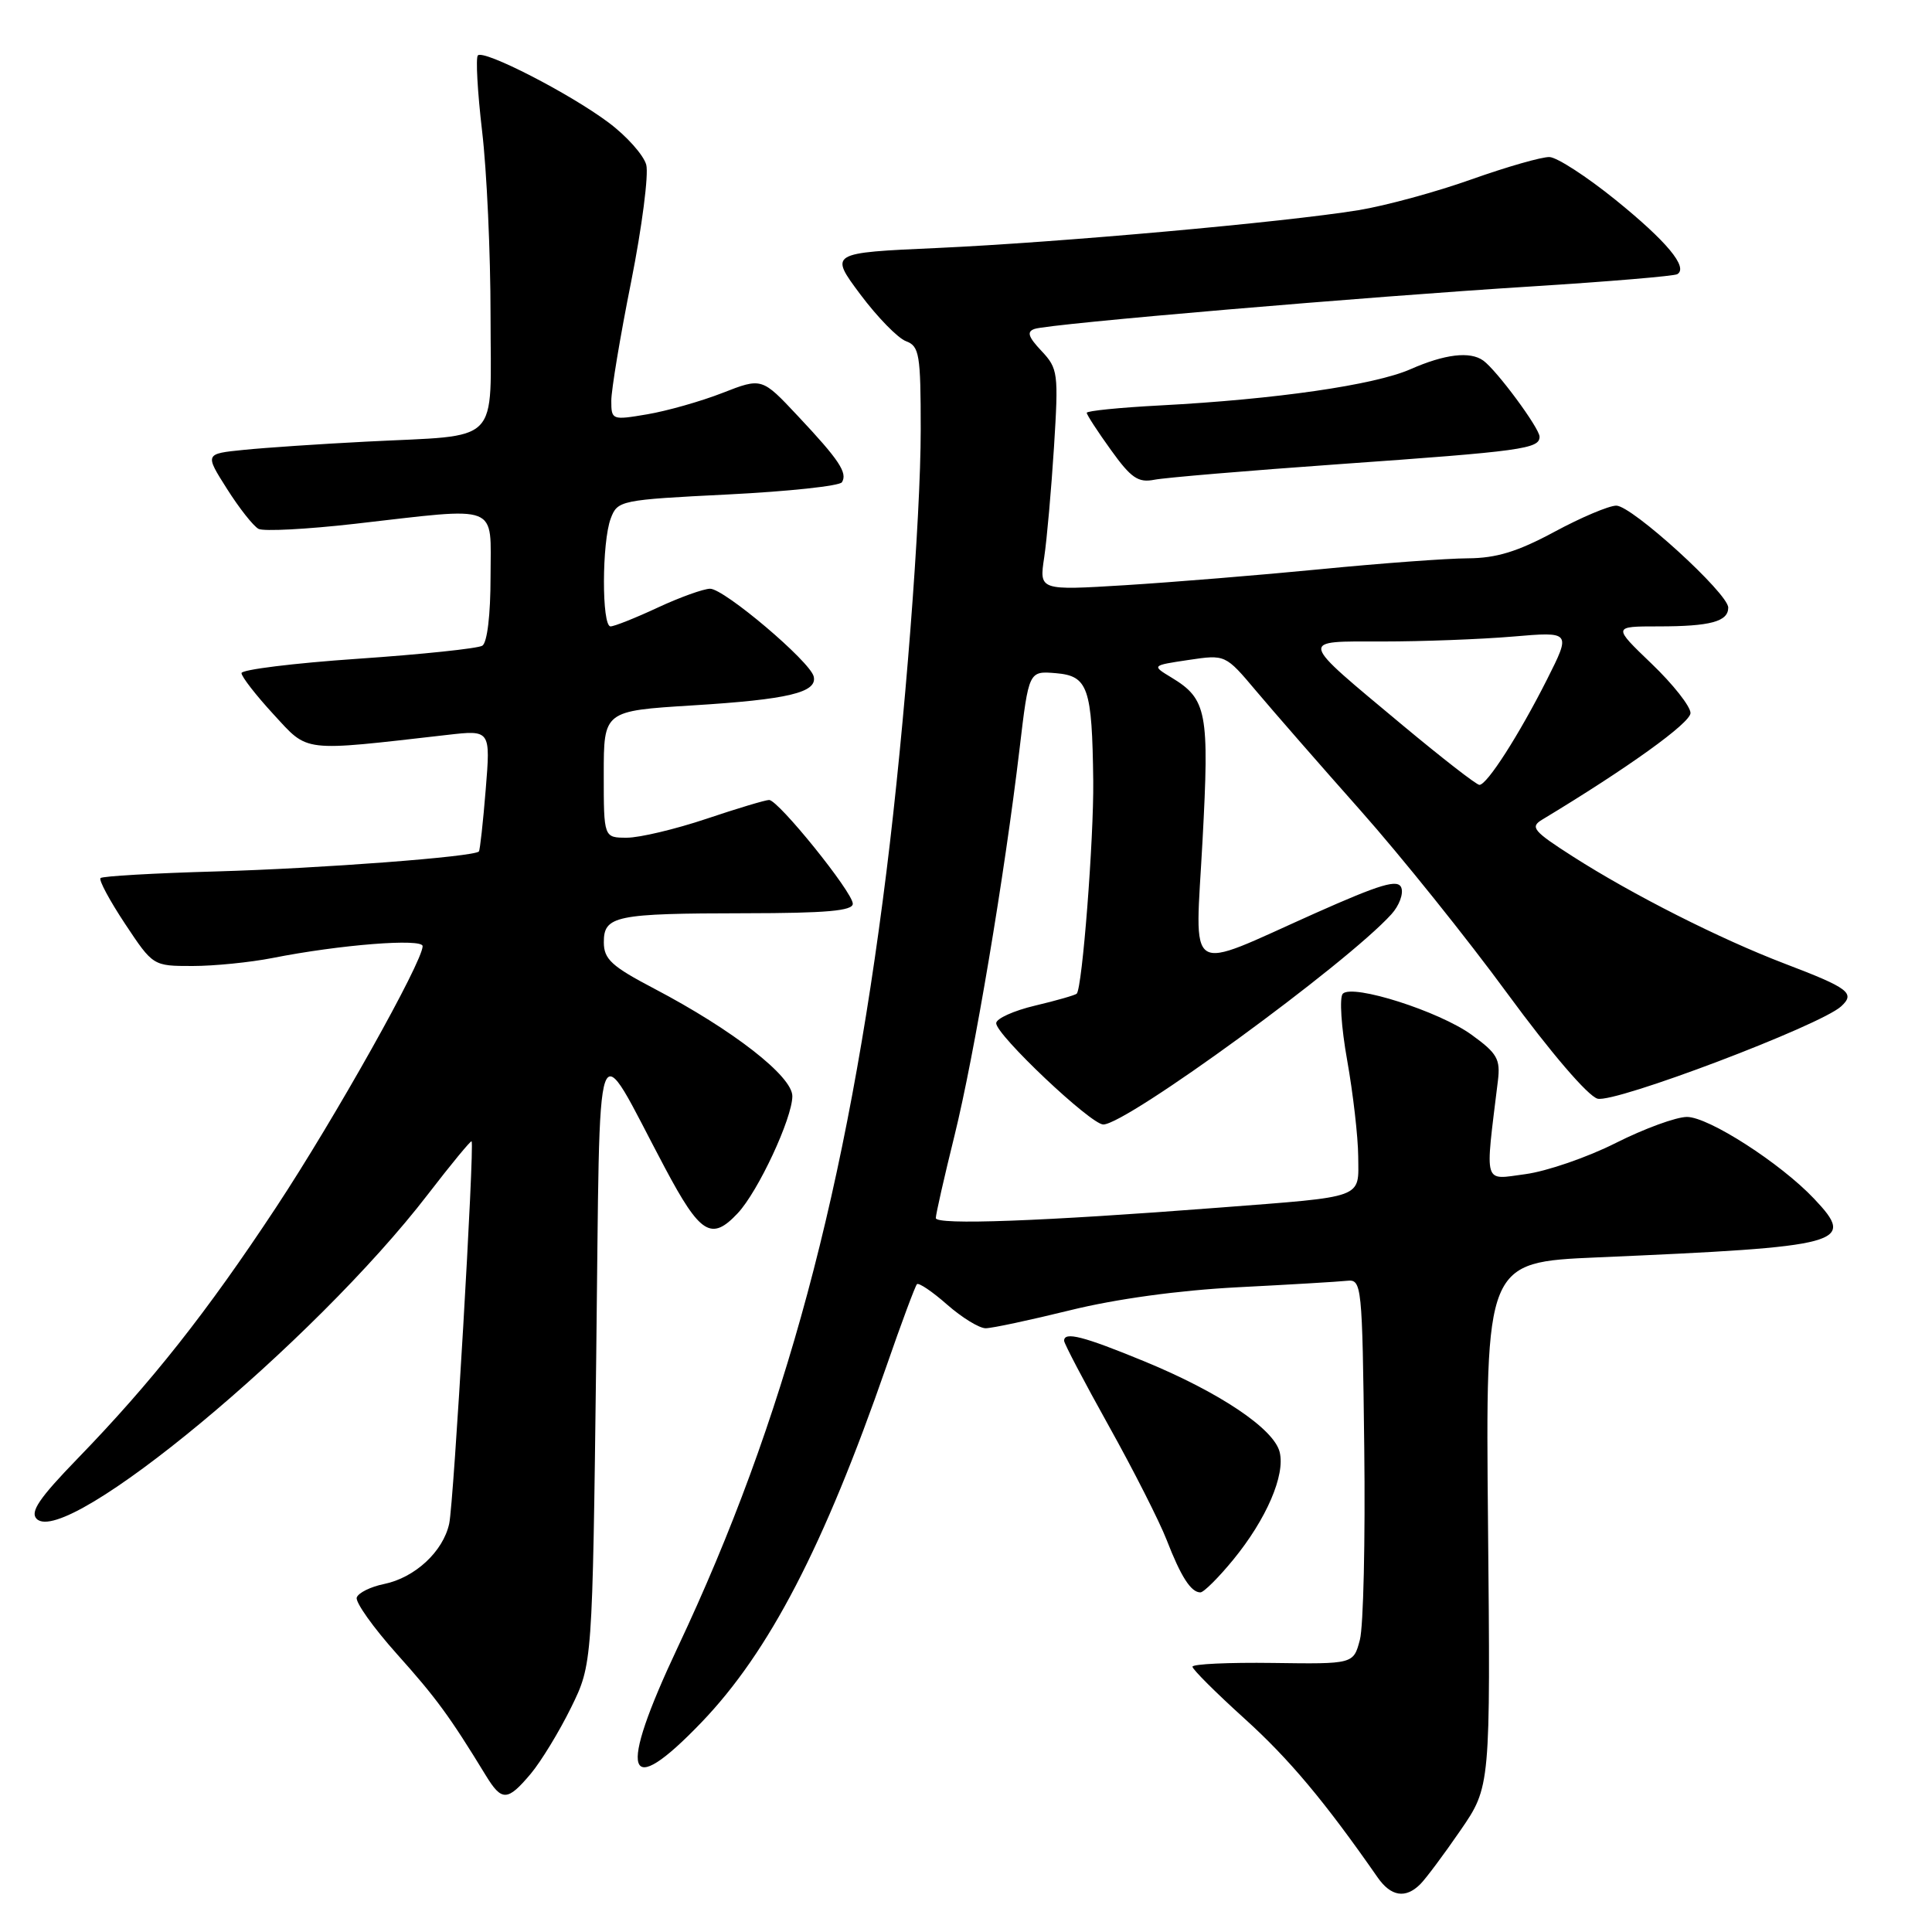 <?xml version="1.0" encoding="UTF-8" standalone="no"?>
<!DOCTYPE svg PUBLIC "-//W3C//DTD SVG 1.1//EN" "http://www.w3.org/Graphics/SVG/1.1/DTD/svg11.dtd" >
<svg xmlns="http://www.w3.org/2000/svg" xmlns:xlink="http://www.w3.org/1999/xlink" version="1.1" viewBox="0 0 256 256">
 <g >
 <path fill="currentColor"
d=" M 188.20 249.66 C 188.93 248.93 191.33 245.72 193.52 242.53 C 197.50 236.74 197.50 236.74 197.17 202.00 C 196.84 167.25 196.84 167.25 211.67 166.61 C 244.48 165.19 246.00 164.78 240.38 158.84 C 235.93 154.13 226.40 148.00 223.53 148.00 C 222.11 148.00 217.87 149.55 214.10 151.45 C 210.34 153.35 204.95 155.20 202.13 155.58 C 196.47 156.33 196.76 157.30 198.48 143.21 C 198.83 140.34 198.39 139.57 194.99 137.11 C 190.69 134.00 179.25 130.35 177.93 131.67 C 177.46 132.14 177.72 136.11 178.51 140.51 C 179.29 144.90 179.95 150.63 179.97 153.23 C 180.01 158.89 181.04 158.51 161.50 160.02 C 138.07 161.83 124.00 162.35 124.00 161.40 C 124.00 160.90 125.11 156.00 126.47 150.50 C 129.11 139.81 133.10 116.06 135.10 99.20 C 136.32 88.90 136.32 88.90 139.91 89.20 C 144.18 89.56 144.71 91.10 144.86 103.50 C 144.94 111.17 143.41 130.93 142.67 131.67 C 142.47 131.86 139.99 132.58 137.15 133.25 C 134.32 133.92 132.00 134.97 132.00 135.58 C 132.00 137.14 144.54 149.00 146.19 149.00 C 149.26 149.00 178.41 127.73 184.37 121.14 C 185.40 120.01 185.99 118.42 185.68 117.62 C 185.24 116.46 182.95 117.14 174.26 121.01 C 156.83 128.79 158.36 129.77 159.34 111.40 C 160.26 94.35 159.93 92.63 155.23 89.78 C 152.59 88.18 152.59 88.18 157.48 87.45 C 162.37 86.72 162.37 86.72 166.44 91.55 C 168.67 94.20 174.89 101.33 180.26 107.38 C 185.63 113.43 194.40 124.36 199.76 131.68 C 205.49 139.49 210.40 145.22 211.68 145.58 C 213.96 146.21 241.17 135.90 243.96 133.35 C 245.87 131.60 244.99 130.93 236.46 127.68 C 227.90 124.41 216.35 118.57 208.41 113.49 C 203.16 110.13 202.71 109.59 204.34 108.61 C 215.70 101.76 224.00 95.79 224.00 94.48 C 224.00 93.60 221.68 90.66 218.84 87.94 C 213.69 83.00 213.69 83.00 219.76 83.00 C 226.63 83.00 229.00 82.36 229.00 80.51 C 229.00 78.63 216.23 67.00 214.17 67.00 C 213.20 67.00 209.50 68.56 205.95 70.48 C 201.08 73.10 198.27 73.96 194.50 73.98 C 191.75 73.99 182.97 74.64 175.00 75.42 C 167.03 76.20 155.37 77.15 149.10 77.54 C 137.70 78.24 137.70 78.24 138.36 73.87 C 138.72 71.47 139.30 64.88 139.66 59.23 C 140.27 49.43 140.20 48.84 138.00 46.50 C 136.23 44.62 136.02 43.94 137.10 43.58 C 139.09 42.90 181.02 39.32 203.00 37.95 C 213.18 37.31 221.84 36.58 222.25 36.33 C 223.74 35.44 220.84 31.96 214.05 26.47 C 210.25 23.40 206.32 20.85 205.32 20.81 C 204.32 20.77 199.68 22.10 195.00 23.76 C 190.32 25.43 183.57 27.27 180.00 27.85 C 170.16 29.45 140.28 32.13 124.19 32.86 C 109.89 33.50 109.89 33.50 113.99 39.00 C 116.25 42.02 118.98 44.82 120.05 45.21 C 121.82 45.87 122.00 46.94 122.00 56.92 C 122.00 68.73 119.88 96.09 117.46 115.50 C 112.22 157.58 103.99 188.18 89.81 218.26 C 81.79 235.28 82.87 238.72 92.95 228.22 C 101.92 218.88 109.17 204.91 117.45 181.05 C 119.44 175.30 121.27 170.40 121.50 170.16 C 121.74 169.93 123.54 171.14 125.50 172.87 C 127.46 174.59 129.76 176.00 130.60 176.00 C 131.45 176.00 136.49 174.92 141.82 173.61 C 147.85 172.12 156.21 170.97 164.00 170.57 C 170.88 170.22 177.40 169.83 178.50 169.71 C 180.44 169.51 180.51 170.17 180.77 191.79 C 180.92 204.04 180.66 215.52 180.19 217.29 C 179.34 220.50 179.34 220.50 168.67 220.35 C 162.80 220.27 158.00 220.49 158.01 220.85 C 158.02 221.21 161.12 224.30 164.90 227.72 C 170.81 233.06 175.53 238.69 182.53 248.75 C 184.30 251.30 186.24 251.62 188.20 249.66 Z  M 70.33 235.03 C 71.70 233.39 74.10 229.45 75.66 226.28 C 78.50 220.50 78.50 220.50 79.00 180.00 C 79.57 133.99 78.56 136.80 88.11 154.75 C 92.80 163.57 94.27 164.48 97.76 160.75 C 100.46 157.87 104.98 148.18 104.99 145.25 C 105.00 142.61 97.13 136.48 86.69 131.00 C 81.04 128.04 80.02 127.10 80.01 124.87 C 80.00 121.34 81.52 121.03 98.75 121.01 C 109.50 121.00 113.00 120.69 113.00 119.75 C 113.00 118.23 103.13 106.00 101.91 106.00 C 101.43 106.00 97.69 107.12 93.59 108.50 C 89.50 109.87 84.76 111.00 83.07 111.00 C 80.00 111.00 80.00 111.00 80.00 102.60 C 80.00 94.20 80.00 94.20 91.75 93.47 C 104.43 92.69 108.33 91.76 107.82 89.64 C 107.35 87.65 95.95 78.00 94.09 78.01 C 93.22 78.02 90.09 79.14 87.15 80.51 C 84.21 81.88 81.40 83.00 80.90 83.00 C 79.72 83.00 79.74 71.82 80.93 68.69 C 81.83 66.31 82.20 66.23 96.43 65.52 C 104.45 65.12 111.26 64.39 111.56 63.90 C 112.33 62.66 111.20 60.95 105.72 55.12 C 100.95 50.03 100.95 50.03 95.72 52.07 C 92.85 53.19 88.36 54.46 85.75 54.90 C 81.10 55.69 81.00 55.65 81.00 53.10 C 81.00 51.67 82.18 44.57 83.63 37.33 C 85.07 30.08 85.97 23.10 85.63 21.83 C 85.28 20.55 83.04 18.03 80.64 16.24 C 75.48 12.38 64.12 6.55 63.32 7.34 C 63.02 7.65 63.27 12.16 63.88 17.37 C 64.50 22.58 65.00 33.57 65.00 41.80 C 65.00 59.26 66.66 57.58 48.50 58.52 C 42.45 58.83 35.17 59.32 32.31 59.61 C 27.13 60.13 27.13 60.13 30.08 64.78 C 31.70 67.34 33.58 69.72 34.26 70.08 C 34.94 70.43 40.67 70.13 47.00 69.41 C 66.50 67.19 65.00 66.60 65.00 76.44 C 65.00 81.47 64.56 85.15 63.91 85.56 C 63.30 85.93 55.88 86.71 47.41 87.29 C 38.93 87.87 32.00 88.73 32.00 89.19 C 32.00 89.66 33.91 92.12 36.24 94.65 C 40.93 99.73 39.78 99.60 59.25 97.38 C 65.00 96.72 65.00 96.72 64.36 104.61 C 64.01 108.95 63.60 112.64 63.46 112.82 C 62.88 113.53 42.54 115.07 28.64 115.47 C 20.47 115.70 13.57 116.09 13.32 116.35 C 13.06 116.60 14.53 119.33 16.57 122.41 C 20.28 128.00 20.28 128.00 25.51 128.00 C 28.38 128.00 33.15 127.52 36.11 126.94 C 45.04 125.17 56.00 124.31 56.00 125.37 C 56.00 127.45 44.38 148.17 36.57 160.00 C 27.39 173.91 20.08 183.16 10.26 193.29 C 5.20 198.51 3.95 200.35 4.86 201.26 C 8.74 205.14 41.65 177.84 56.72 158.23 C 59.79 154.24 62.39 151.09 62.49 151.23 C 62.89 151.80 60.12 199.20 59.52 201.90 C 58.71 205.60 54.98 209.05 50.89 209.89 C 49.11 210.25 47.48 211.06 47.27 211.68 C 47.07 212.30 49.46 215.66 52.58 219.15 C 57.80 224.98 59.58 227.41 64.37 235.25 C 66.49 238.72 67.24 238.70 70.33 235.03 Z  M 163.41 206.67 C 167.80 201.31 170.33 195.45 169.56 192.40 C 168.79 189.31 161.58 184.48 151.62 180.38 C 143.55 177.06 141.00 176.40 141.00 177.66 C 141.00 178.02 143.66 183.09 146.92 188.94 C 150.18 194.78 153.62 201.57 154.58 204.03 C 156.48 208.93 157.81 211.00 159.06 211.00 C 159.50 211.00 161.46 209.05 163.41 206.67 Z  M 177.50 61.50 C 201.68 59.79 204.00 59.47 204.00 57.87 C 204.00 56.74 198.31 49.04 196.53 47.77 C 194.78 46.52 191.44 46.92 186.88 48.93 C 182.11 51.02 169.07 52.91 153.75 53.72 C 148.39 54.00 144.00 54.44 144.00 54.70 C 144.00 54.96 145.44 57.18 147.20 59.62 C 149.87 63.34 150.81 63.99 152.95 63.57 C 154.35 63.29 165.40 62.36 177.50 61.50 Z  M 185.88 96.12 C 171.88 84.43 172.01 85.00 183.23 85.00 C 188.44 85.00 196.18 84.71 200.44 84.35 C 208.18 83.69 208.18 83.69 204.99 90.03 C 201.26 97.41 197.04 104.00 196.03 104.00 C 195.64 104.00 191.08 100.45 185.88 96.12 Z "/>
</g>
</svg>